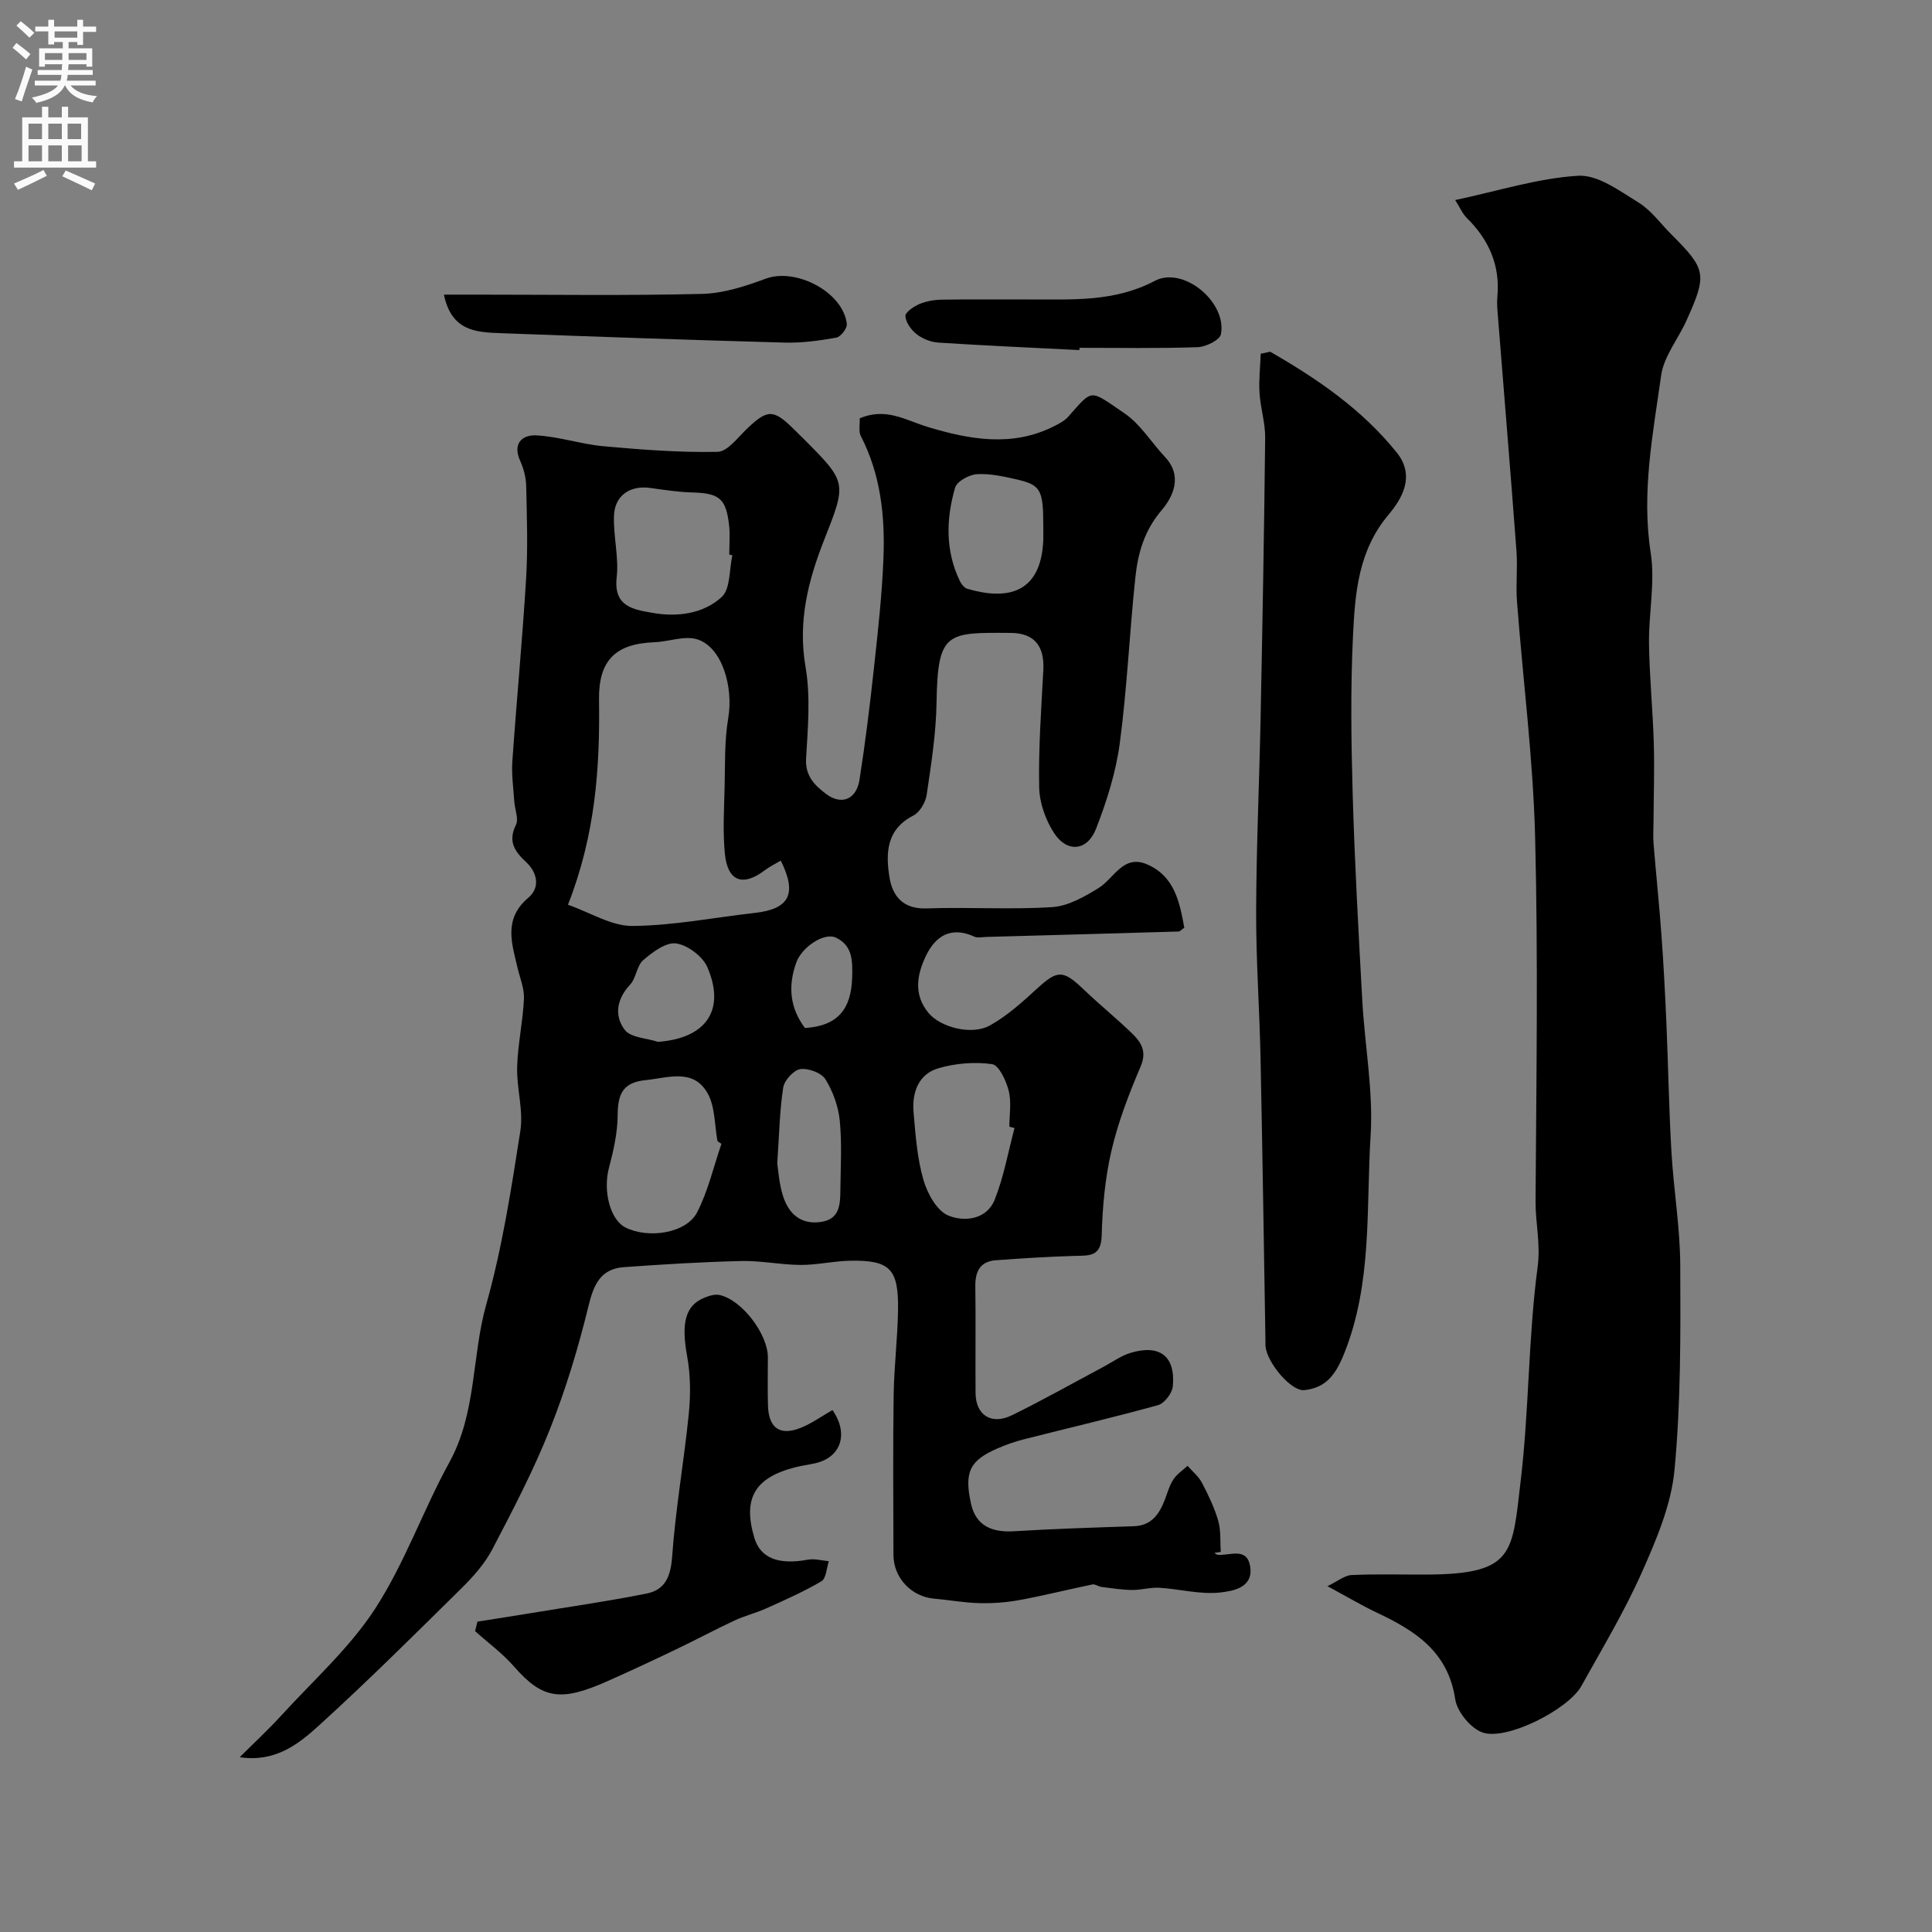 <svg enable-background="new 0 0 400 400" viewBox="0 0 400 400" xmlns="http://www.w3.org/2000/svg"><rect x="0" y="0" width="400" height="400" fill="#808080" stroke="none"/><g fill="#000001"><path d="m177.99 86.62c5.44-2.35 9.56.41 14.17 1.8 8.58 2.59 17.5 4.21 26.16-.22 1.01-.51 2.09-1.08 2.82-1.9 5.22-5.85 4.29-5.75 11.68-.72 3.31 2.25 5.56 6.03 8.38 9.03 3.72 3.95 1.67 8.25-.7 11.03-3.58 4.2-4.9 8.86-5.43 13.86-1.22 11.44-1.71 22.97-3.23 34.36-.8 6.03-2.7 12.02-4.91 17.71-1.79 4.62-5.98 5.04-8.67.94-1.78-2.72-3.05-6.29-3.11-9.51-.16-8.09.43-16.19.86-24.28.26-4.89-1.81-7.64-6.69-7.68-13.36-.1-15.18-.29-15.42 14.45-.1 6.37-1.11 12.74-2.04 19.06-.23 1.57-1.43 3.62-2.76 4.3-5.61 2.86-5.74 7.81-4.95 12.76.63 3.92 2.82 6.65 7.71 6.47 8.66-.31 17.35.28 25.98-.27 3.3-.21 6.7-2.15 9.63-3.97 3.24-2.01 5.09-7.05 10.08-4.86 5.69 2.5 6.69 7.9 7.65 13.1-.67.45-.93.77-1.2.78-13.27.39-26.53.76-39.8 1.12-.83.02-1.79.26-2.48-.06-4.76-2.18-7.99-.21-10 3.95-1.89 3.91-2.63 8.06.53 11.86 2.48 2.98 8.95 4.68 12.7 2.58 3.53-1.97 6.65-4.77 9.65-7.53 4.36-4 5.45-4.05 9.82.13 3.22 3.08 6.69 5.89 9.9 8.99 1.91 1.84 3.2 3.74 1.83 6.92-2.42 5.66-4.66 11.5-6.05 17.48-1.32 5.7-1.85 11.66-2.01 17.53-.12 4.43-2.61 4.1-5.59 4.19-5.45.16-10.89.5-16.32.9-3.33.25-4.3 2.4-4.25 5.51.11 7.33-.01 14.67.05 22 .03 4.54 3.27 6.67 7.51 4.59 6.42-3.14 12.66-6.67 18.97-10.03 1.87-.99 3.64-2.31 5.63-2.9 6.05-1.81 9.3.71 8.73 6.93-.13 1.42-1.73 3.52-3.04 3.89-9.22 2.56-18.55 4.73-27.83 7.09-1.87.48-3.72 1.13-5.5 1.91-5.63 2.46-6.87 4.8-5.41 11.43 1.01 4.58 4.36 5.97 8.89 5.69 8.25-.51 16.53-.76 24.79-1.04 3.8-.13 5.37-2.63 6.53-5.71.51-1.36.91-2.83 1.71-4.01.73-1.09 1.92-1.87 2.91-2.79 1.02 1.17 2.29 2.2 2.99 3.53 1.32 2.52 2.57 5.13 3.36 7.85.58 2.03.38 4.29.53 6.45-.44.06-.89.13-1.33.19.24.14.47.39.72.41 2.47.2 6.02-1.66 6.69 2.39.73 4.46-3.67 5.13-6.23 5.41-4.1.45-8.35-.72-12.55-.98-1.87-.12-3.78.48-5.66.46-2.12-.03-4.24-.37-6.35-.63-.63-.08-1.29-.63-1.85-.52-5.04 1.04-10.03 2.3-15.09 3.23-2.72.5-5.55.71-8.32.64-3.12-.07-6.22-.65-9.34-.92-4.74-.4-8.45-4.3-8.46-9.08-.02-11-.12-22 .04-33 .08-5.94.83-11.87.91-17.81.11-8.42-1.71-10.22-9.89-10.08-3.44.06-6.87.89-10.3.87-4.1-.02-8.21-.91-12.3-.81-8.09.19-16.18.69-24.26 1.27-4.88.35-6.27 3.65-7.36 8.12-2.1 8.62-4.69 17.2-7.97 25.44-3.39 8.53-7.67 16.73-11.93 24.87-1.57 2.99-3.96 5.67-6.39 8.07-9.74 9.61-19.45 19.27-29.58 28.47-4.24 3.85-9.02 7.59-16.32 6.49 2.89-2.89 5.9-5.67 8.65-8.68 6.61-7.24 14.11-13.94 19.39-22.07 6.14-9.46 9.93-20.4 15.39-30.35 5.64-10.26 4.58-21.89 7.63-32.69 3.29-11.69 5.16-23.82 7.04-35.85.67-4.27-.78-8.83-.66-13.24.13-4.72 1.19-9.42 1.41-14.14.1-2.13-.84-4.31-1.34-6.46-1.21-5.12-2.91-10.12 2.26-14.48 2.46-2.08 1.88-5.16-.46-7.35-2.37-2.21-3.83-4.27-2.12-7.72.61-1.24-.24-3.19-.34-4.81-.18-2.8-.6-5.63-.4-8.41.88-12.63 2.09-25.24 2.85-37.88.38-6.34.15-12.73.01-19.09-.04-1.74-.52-3.57-1.24-5.17-1.65-3.65.47-5.43 3.34-5.28 4.67.24 9.25 1.83 13.92 2.25 7.84.71 15.74 1.32 23.59 1.16 2.07-.04 4.19-2.95 6.08-4.76 4.28-4.09 5.5-4.13 9.79.13.59.59 1.19 1.17 1.78 1.76 9.23 9.22 9.13 9.18 4.41 21.16-3.31 8.4-5.45 16.87-3.83 26.23 1.06 6.15.48 12.65.11 18.96-.22 3.66 1.84 5.61 4.16 7.36 3.19 2.39 6.26 1.12 6.9-2.94 1.21-7.74 2.17-15.53 3.01-23.33.82-7.52 1.66-15.06 1.95-22.61.34-8.71-.59-17.3-4.7-25.26-.47-.91-.15-2.26-.22-3.63zm-60.4 100.7c4.68 1.63 9.03 4.43 13.36 4.39 8.45-.07 16.88-1.75 25.32-2.7 7.18-.81 8.81-3.94 5.38-10.83-1.13.68-2.31 1.24-3.34 2.02-4.5 3.42-7.67 2.29-8.23-3.42-.45-4.52-.17-9.12-.06-13.68.12-4.81-.05-9.69.75-14.39 1.11-6.51-1.27-14.66-6.34-16.32-2.64-.87-5.97.47-8.99.58-8.04.31-11.53 3.79-11.42 11.91.2 14.03-.72 27.88-6.43 42.44zm31.77 49.51c-.27-.19-.54-.38-.81-.57-.63-3.34-.47-7.14-2.06-9.93-2.96-5.19-8.12-3.18-12.84-2.7-4.83.49-5.74 3.02-5.77 7.29-.03 3.63-.86 7.32-1.8 10.86-1.26 4.74.2 10.74 3.44 12.37 4.74 2.37 12.55 1.18 14.78-3.1 2.3-4.42 3.42-9.45 5.06-14.22zm2.27-121.87c-.21-.04-.43-.09-.64-.13 0-1.99.18-4-.03-5.97-.61-5.66-2.02-6.75-7.61-6.9-2.92-.08-5.84-.54-8.75-.94-4.13-.57-7.33 1.54-7.48 5.75-.16 4.24 1.03 8.57.56 12.75-.69 6.08 3.43 6.66 7.36 7.36 5.18.92 10.56.23 14.39-3.29 1.82-1.69 1.53-5.68 2.2-8.63zm58.42 118.59c-.36-.09-.71-.19-1.07-.28 0-2.49.46-5.1-.14-7.44-.53-2.09-2.02-5.31-3.44-5.51-3.62-.51-7.61-.18-11.14.86-4.11 1.21-5.46 5.01-5.12 9.06.4 4.69.74 9.49 2.03 13.98.81 2.83 2.77 6.45 5.16 7.44 3.23 1.34 7.93.93 9.61-3.28 1.89-4.74 2.78-9.87 4.11-14.83zm5.95-124.73c0-7.41-.52-8.43-5.59-9.58-2.69-.61-5.49-1.24-8.19-1.06-1.6.11-4.1 1.48-4.48 2.79-1.87 6.47-2.04 13.05.99 19.34.31.64.92 1.41 1.55 1.59 8.02 2.37 15.27 1.17 15.72-10.09.03-1 0-2 0-2.99zm-55.08 132.06c.21 1.28.36 4.09 1.18 6.7 1.18 3.76 3.77 6.09 8.04 5.38 3.65-.6 3.82-3.53 3.85-6.4.04-4.84.35-9.71-.12-14.5-.29-2.96-1.4-6.07-2.97-8.6-.84-1.34-3.54-2.35-5.2-2.11-1.38.2-3.3 2.31-3.54 3.8-.74 4.69-.81 9.48-1.24 15.73zm-24.7-25.18c9.89-.7 14.07-6.5 10.24-15.44-.97-2.25-4.07-4.58-6.47-4.93-2.09-.31-4.88 1.79-6.81 3.45-1.36 1.17-1.46 3.73-2.73 5.09-2.81 2.98-3.29 6.47-1.11 9.34 1.22 1.64 4.51 1.71 6.88 2.49zm30.44-2.86c6.81-.43 9.58-3.92 9.77-10.47.1-3.54.06-6.57-3.31-8.22-2.46-1.21-7.08 1.93-8.23 5.06-1.82 4.96-1.33 9.53 1.77 13.63z"/><path d="m274.83 328.4c2.15-1.03 3.54-2.23 4.98-2.3 5.15-.24 10.32-.08 15.49-.1 18.29-.07 17.76-4.39 19.54-19.39 1.75-14.7 1.56-29.65 3.51-44.31.64-4.81-.46-9.07-.43-13.59.16-25.15.55-50.32-.09-75.46-.42-16.25-2.52-32.46-3.75-48.69-.27-3.48.15-7.01-.11-10.49-1.24-16.57-2.62-33.12-3.93-49.68-.08-.99-.11-2.01-.02-3 .59-6.5-1.79-11.79-6.36-16.29-.85-.84-1.34-2.04-2.38-3.68 9-1.91 17.18-4.54 25.48-5.03 4.07-.24 8.58 3.15 12.49 5.55 2.62 1.61 4.55 4.36 6.79 6.59 7.24 7.24 7.45 8.27 3.1 17.89-1.72 3.8-4.67 7.38-5.22 11.32-1.7 12.13-4.1 24.22-2.16 36.71.95 6.1-.44 12.54-.35 18.81.09 6.88.79 13.74.99 20.62.16 5.47-.03 10.94-.06 16.41-.01 1.46-.11 2.93.01 4.37.52 6.38 1.19 12.75 1.65 19.13.43 5.92.74 11.85 1 17.79.39 8.96.53 17.93 1.05 26.88.46 7.88 1.8 15.73 1.83 23.6.06 14.09.13 28.25-1.19 42.26-.68 7.24-3.75 14.45-6.76 21.22-3.6 8.1-8.21 15.77-12.53 23.54-2.66 4.79-15.35 11.31-20.4 9.63-2.48-.82-5.33-4.31-5.72-6.94-1.47-9.8-8.26-14.13-16.12-17.84-3.06-1.44-5.97-3.18-10.33-5.53z"/><path d="m262.98 72.82c9.77 5.62 19 11.92 26.19 20.86 3.96 4.92 1.02 9.66-1.72 12.92-6.24 7.43-6.89 16.17-7.32 24.9-.54 10.97-.38 21.99-.07 32.97.41 14.2 1.2 28.4 1.98 42.58.51 9.37 2.31 18.79 1.73 28.08-.95 15.13.4 30.57-5.53 45.24-1.75 4.34-3.8 6.98-8.2 7.44-2.72.28-7.67-5.61-8.03-9.05-.03-.33 0-.67-.01-1-.33-19.59-.61-39.18-1.02-58.77-.21-10.1-.94-20.19-.91-30.29.04-13.28.65-26.55.92-39.83.39-19.42.74-38.85.95-58.27.03-3.07-.98-6.15-1.17-9.24-.17-2.69.15-5.41.25-8.12.65-.13 1.3-.27 1.96-.42z"/><path d="m172.35 291.94c3.45 4.94 1.73 9.82-3.56 11.01-1.42.32-2.88.5-4.29.87-8.29 2.16-10.74 6.47-8.32 14.57 1.26 4.22 4.99 5.65 11.1 4.52 1.37-.25 2.88.19 4.32.32-.48 1.42-.54 3.56-1.52 4.14-3.62 2.15-7.52 3.86-11.37 5.6-2.16.98-4.51 1.55-6.66 2.55-4.05 1.89-7.99 4.01-12.03 5.94-4.67 2.24-9.36 4.43-14.1 6.54-9.68 4.31-13.49 3.93-19.51-2.98-2.37-2.71-5.35-4.89-8.05-7.31.16-.66.32-1.31.49-1.97 3.67-.58 7.34-1.14 11-1.75 8.01-1.32 16.06-2.47 24.01-4.06 3.86-.77 5.01-3.54 5.3-7.66.71-9.94 2.47-19.79 3.46-29.71.39-3.89.34-7.96-.36-11.79-1.21-6.63-.47-10.38 3.45-12.04 1.02-.43 2.28-.84 3.29-.61 4.63 1.04 9.98 8.1 9.98 12.9 0 3.33-.08 6.66.02 9.99.14 4.64 2.47 6.32 6.73 4.63 2.25-.88 4.26-2.35 6.62-3.7z"/><path d="m91.91 61h6.52c15.64 0 31.28.23 46.91-.15 4.42-.11 8.95-1.57 13.16-3.14 6.27-2.34 16.05 2.73 16.83 9.36.1.89-1.27 2.67-2.17 2.83-3.52.63-7.14 1.13-10.71 1.03-19.67-.54-39.34-1.23-59-1.96-4.93-.18-10-.47-11.54-7.97z"/><path d="m223.47 72.48c-9.74-.49-19.48-.92-29.21-1.55-1.54-.1-3.25-.78-4.47-1.73-1.13-.88-2.24-2.42-2.34-3.75-.06-.78 1.74-2.01 2.92-2.51 1.46-.61 3.14-.88 4.73-.9 5.99-.1 11.98-.02 17.98-.04 8.84-.03 17.57.59 26.01-3.85 5.96-3.13 14.97 4.47 13.69 11.05-.23 1.2-3.11 2.62-4.81 2.68-8.15.28-16.31.13-24.47.13-.02.15-.02.31-.03.47z"/></g><path d="m2.6 9.9.8-1c.9.7 1.9 1.4 2.9 2.3l-.9 1.1c-1.1-1-2-1.8-2.8-2.4zm.5 10.6c.9-2.1 1.6-4.3 2.3-6.7.4.2.8.4 1.3.6-.7 2.1-1.5 4.3-2.2 6.6zm.3-15.2.9-.9c1 .8 2 1.6 2.8 2.4l-1 1c-.9-.9-1.8-1.7-2.7-2.5zm12.6-1.2h1.2v1.4h2.7v1.1h-2.7v2.7h-1.2v-.6h-1.8v1.3h4.9v3.8h-1.2v-.5h-3.7c0 .4-.1.9-.1 1.2h5.1v1h-5.2c0 .5-.1.9-.2 1.2h6v1h-5.2c1.1 1.3 2.9 2 5.5 2.2-.4.4-.7.8-.9 1.3-2.9-.5-4.8-1.6-5.7-3.5h-.1c-.8 1.7-2.7 2.9-5.9 3.6-.2-.4-.6-.8-.9-1.1 2.8-.6 4.6-1.4 5.4-2.5h-4.8v-1h5.3c.1-.3.2-.7.2-1.2h-4.9v-1h5c0-.4 0-.8.1-1.2h-3.6v.5h-1.2v-3.8h4.9v-1.3h-1.8v.5h-1.2v-2.7h-2.7v-1h2.7v-1.4h1.2v1.4h4.8zm-6.7 8.3h3.6c0-.4 0-.9 0-1.4h-3.6zm1.9-4.6h4.8v-1.3h-4.7v1.3zm6.7 3.2h-3.7v1.4h3.7v-2.4z" fill="#fafafb"/><path d="m8.7 22.1h1.3v2.2h2.8v-2.2h1.3v2.2h4.1v9.1h1.7v1.3h-17v-1.3h1.7v-9.1h4.1zm.3 13.1.7 1.2c-1.8.9-3.8 1.9-6 2.9-.2-.4-.5-.8-.8-1.3 2.3-1 4.4-1.9 6.1-2.8zm-3.1-6.4h2.8v-3.2h-2.8zm0 4.6h2.8v-3.3h-2.8zm4.1-4.6h2.8v-3.2h-2.8zm0 4.6h2.8v-3.3h-2.8zm3.6 1.9c2.1.9 4.1 1.8 6.1 2.7l-.7 1.4c-2.2-1.1-4.2-2-6.1-2.9zm3.2-9.7h-2.8v3.2h2.8zm-2.7 7.8h2.8v-3.3h-2.8z" fill="#fafafb"/></svg>